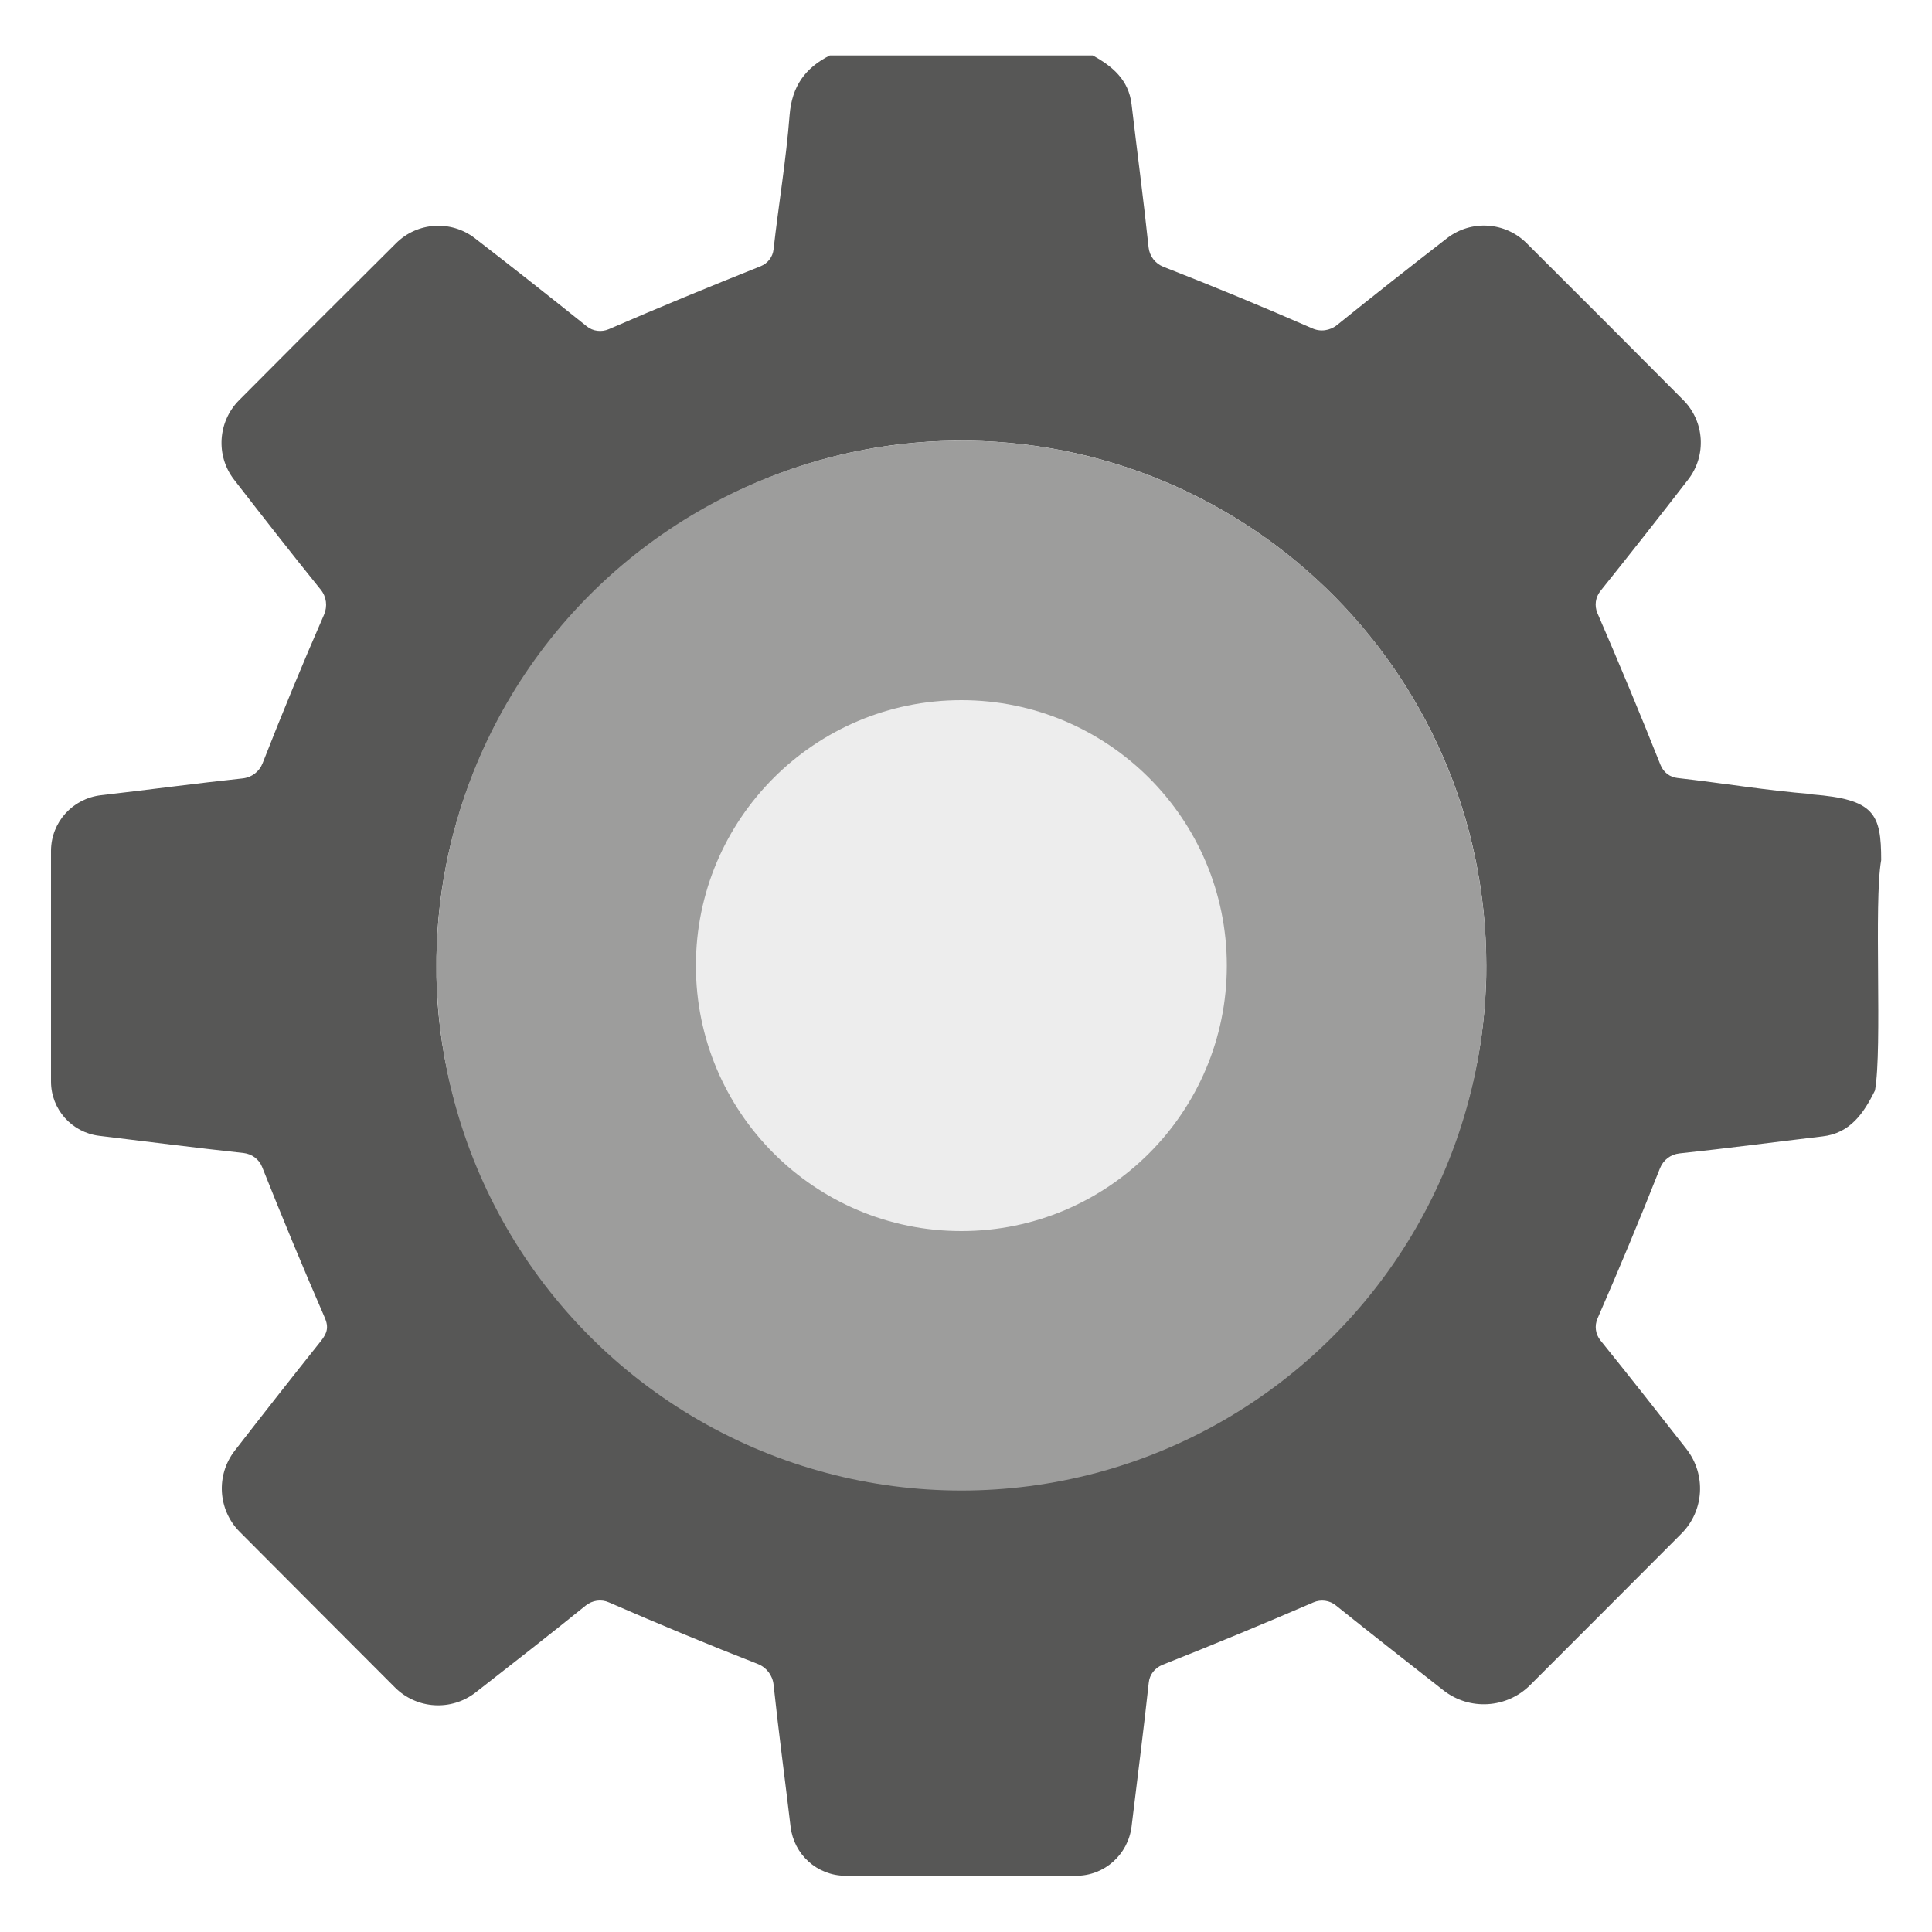 <?xml version="1.0" encoding="UTF-8"?>
<svg id="Capa_1" xmlns="http://www.w3.org/2000/svg" xmlns:xlink="http://www.w3.org/1999/xlink" viewBox="0 0 100 100">
  <defs>
    <style>
      .cls-1 {
        fill: #9d9d9c;
        filter: url(#drop-shadow-89);
      }

      .cls-2 {
        fill: #ededed;
        filter: url(#drop-shadow-90);
      }

      .cls-3 {
        fill: #575756;
        filter: url(#drop-shadow-88);
      }
    </style>
    <filter id="drop-shadow-88" x="-12.55" y="-12.19" width="125.04" height="124.32" filterUnits="userSpaceOnUse">
      <feOffset dx="0" dy="0"/>
      <feGaussianBlur result="blur" stdDeviation="5"/>
      <feFlood flood-color="#1d1d1b" flood-opacity=".5"/>
      <feComposite in2="blur" operator="in"/>
      <feComposite in="SourceGraphic"/>
    </filter>
    <filter id="drop-shadow-89" x="7.37" y="7.73" width="84.72" height="84.48" filterUnits="userSpaceOnUse">
      <feOffset dx="0" dy="0"/>
      <feGaussianBlur result="blur-2" stdDeviation="5"/>
      <feFlood flood-color="#1d1d1b" flood-opacity=".5"/>
      <feComposite in2="blur-2" operator="in"/>
      <feComposite in="SourceGraphic"/>
    </filter>
    <filter id="drop-shadow-90" x="20.81" y="21.17" width="57.84" height="57.6" filterUnits="userSpaceOnUse">
      <feOffset dx="0" dy="0"/>
      <feGaussianBlur result="blur-3" stdDeviation="5"/>
      <feFlood flood-color="#1d1d1b" flood-opacity=".5"/>
      <feComposite in2="blur-3" operator="in"/>
      <feComposite in="SourceGraphic"/>
    </filter>
  </defs>
  <path class="cls-3" d="M93.78,41.1c-2.32-.18-4.63-.57-6.95-.83-.4-.04-.73-.3-.88-.67-1.05-2.64-2.14-5.26-3.27-7.87-.16-.38-.1-.81.15-1.13,1.53-1.91,3.05-3.84,4.55-5.78.96-1.24.85-3-.25-4.11-2.7-2.72-5.41-5.43-8.12-8.13-1.11-1.1-2.86-1.21-4.1-.26-1.91,1.48-3.82,2.98-5.7,4.5-.37.3-.87.37-1.3.17-2.54-1.11-5.1-2.17-7.69-3.18-.43-.17-.72-.55-.77-1.01-.26-2.47-.59-4.93-.88-7.4-.15-1.27-.99-1.97-2.01-2.53h-13.61c-1.27.64-1.96,1.59-2.08,3.08-.18,2.33-.57,4.63-.83,6.95-.04.4-.3.73-.67.88-2.63,1.05-5.26,2.13-7.86,3.26-.38.16-.82.11-1.14-.15-1.92-1.54-3.85-3.06-5.79-4.56-1.23-.95-2.98-.84-4.08.26-2.72,2.7-5.43,5.41-8.13,8.13-1.1,1.11-1.21,2.87-.26,4.1,1.48,1.91,2.97,3.82,4.49,5.7.3.37.36.86.17,1.3-1.11,2.54-2.17,5.11-3.18,7.69-.17.43-.56.73-1.03.78-2.45.26-4.88.59-7.33.87-1.47.17-2.58,1.39-2.59,2.87,0,3.98,0,7.97,0,11.95,0,1.44,1.08,2.64,2.5,2.81,2.49.3,4.97.62,7.47.89.43.05.8.32.96.73,1.04,2.61,2.11,5.2,3.23,7.77.23.52.13.82-.18,1.22-1.51,1.89-3,3.79-4.48,5.7-.97,1.26-.86,3.05.26,4.18,2.68,2.69,5.36,5.38,8.04,8.06,1.13,1.13,2.92,1.24,4.18.26,1.91-1.49,3.82-2.98,5.7-4.5.34-.27.8-.34,1.2-.16,2.55,1.11,5.12,2.18,7.71,3.19.45.18.76.59.81,1.07.26,2.45.59,4.9.88,7.35.17,1.44,1.37,2.53,2.83,2.54,3.98,0,7.97,0,11.96,0,1.46,0,2.68-1.1,2.86-2.55.3-2.48.62-4.97.89-7.45.04-.41.31-.75.69-.91,2.62-1.04,5.24-2.12,7.83-3.24.39-.17.84-.11,1.17.16,1.84,1.48,3.7,2.93,5.56,4.39,1.35,1.06,3.28.94,4.49-.27,2.61-2.61,5.22-5.22,7.83-7.84,1.18-1.18,1.29-3.06.26-4.38-1.47-1.88-2.95-3.76-4.45-5.62-.26-.32-.32-.76-.15-1.14,1.12-2.57,2.2-5.16,3.23-7.77.17-.43.55-.72,1.01-.77,2.47-.26,4.93-.59,7.4-.88,1.42-.16,2.13-1.18,2.72-2.38.39-2.2-.07-9.73.32-11.92,0-2.4-.35-3.15-3.58-3.4ZM22.59,50.59c0-.35,0-.71,0-1.07.24-14.31,11.8-26.14,26.1-26.69,15.49-.59,28.24,11.79,28.24,27.15,0,.36,0,.71-.02,1.07-.55,14.24-12.57,25.35-26.82,25.41h-.45c-14.51.06-26.74-11.37-27.05-25.87Z"/>
  <circle class="cls-1" cx="49.76" cy="49.98" r="27.17"/>
  <circle class="cls-2" cx="49.76" cy="49.98" r="13.74"/>
</svg>